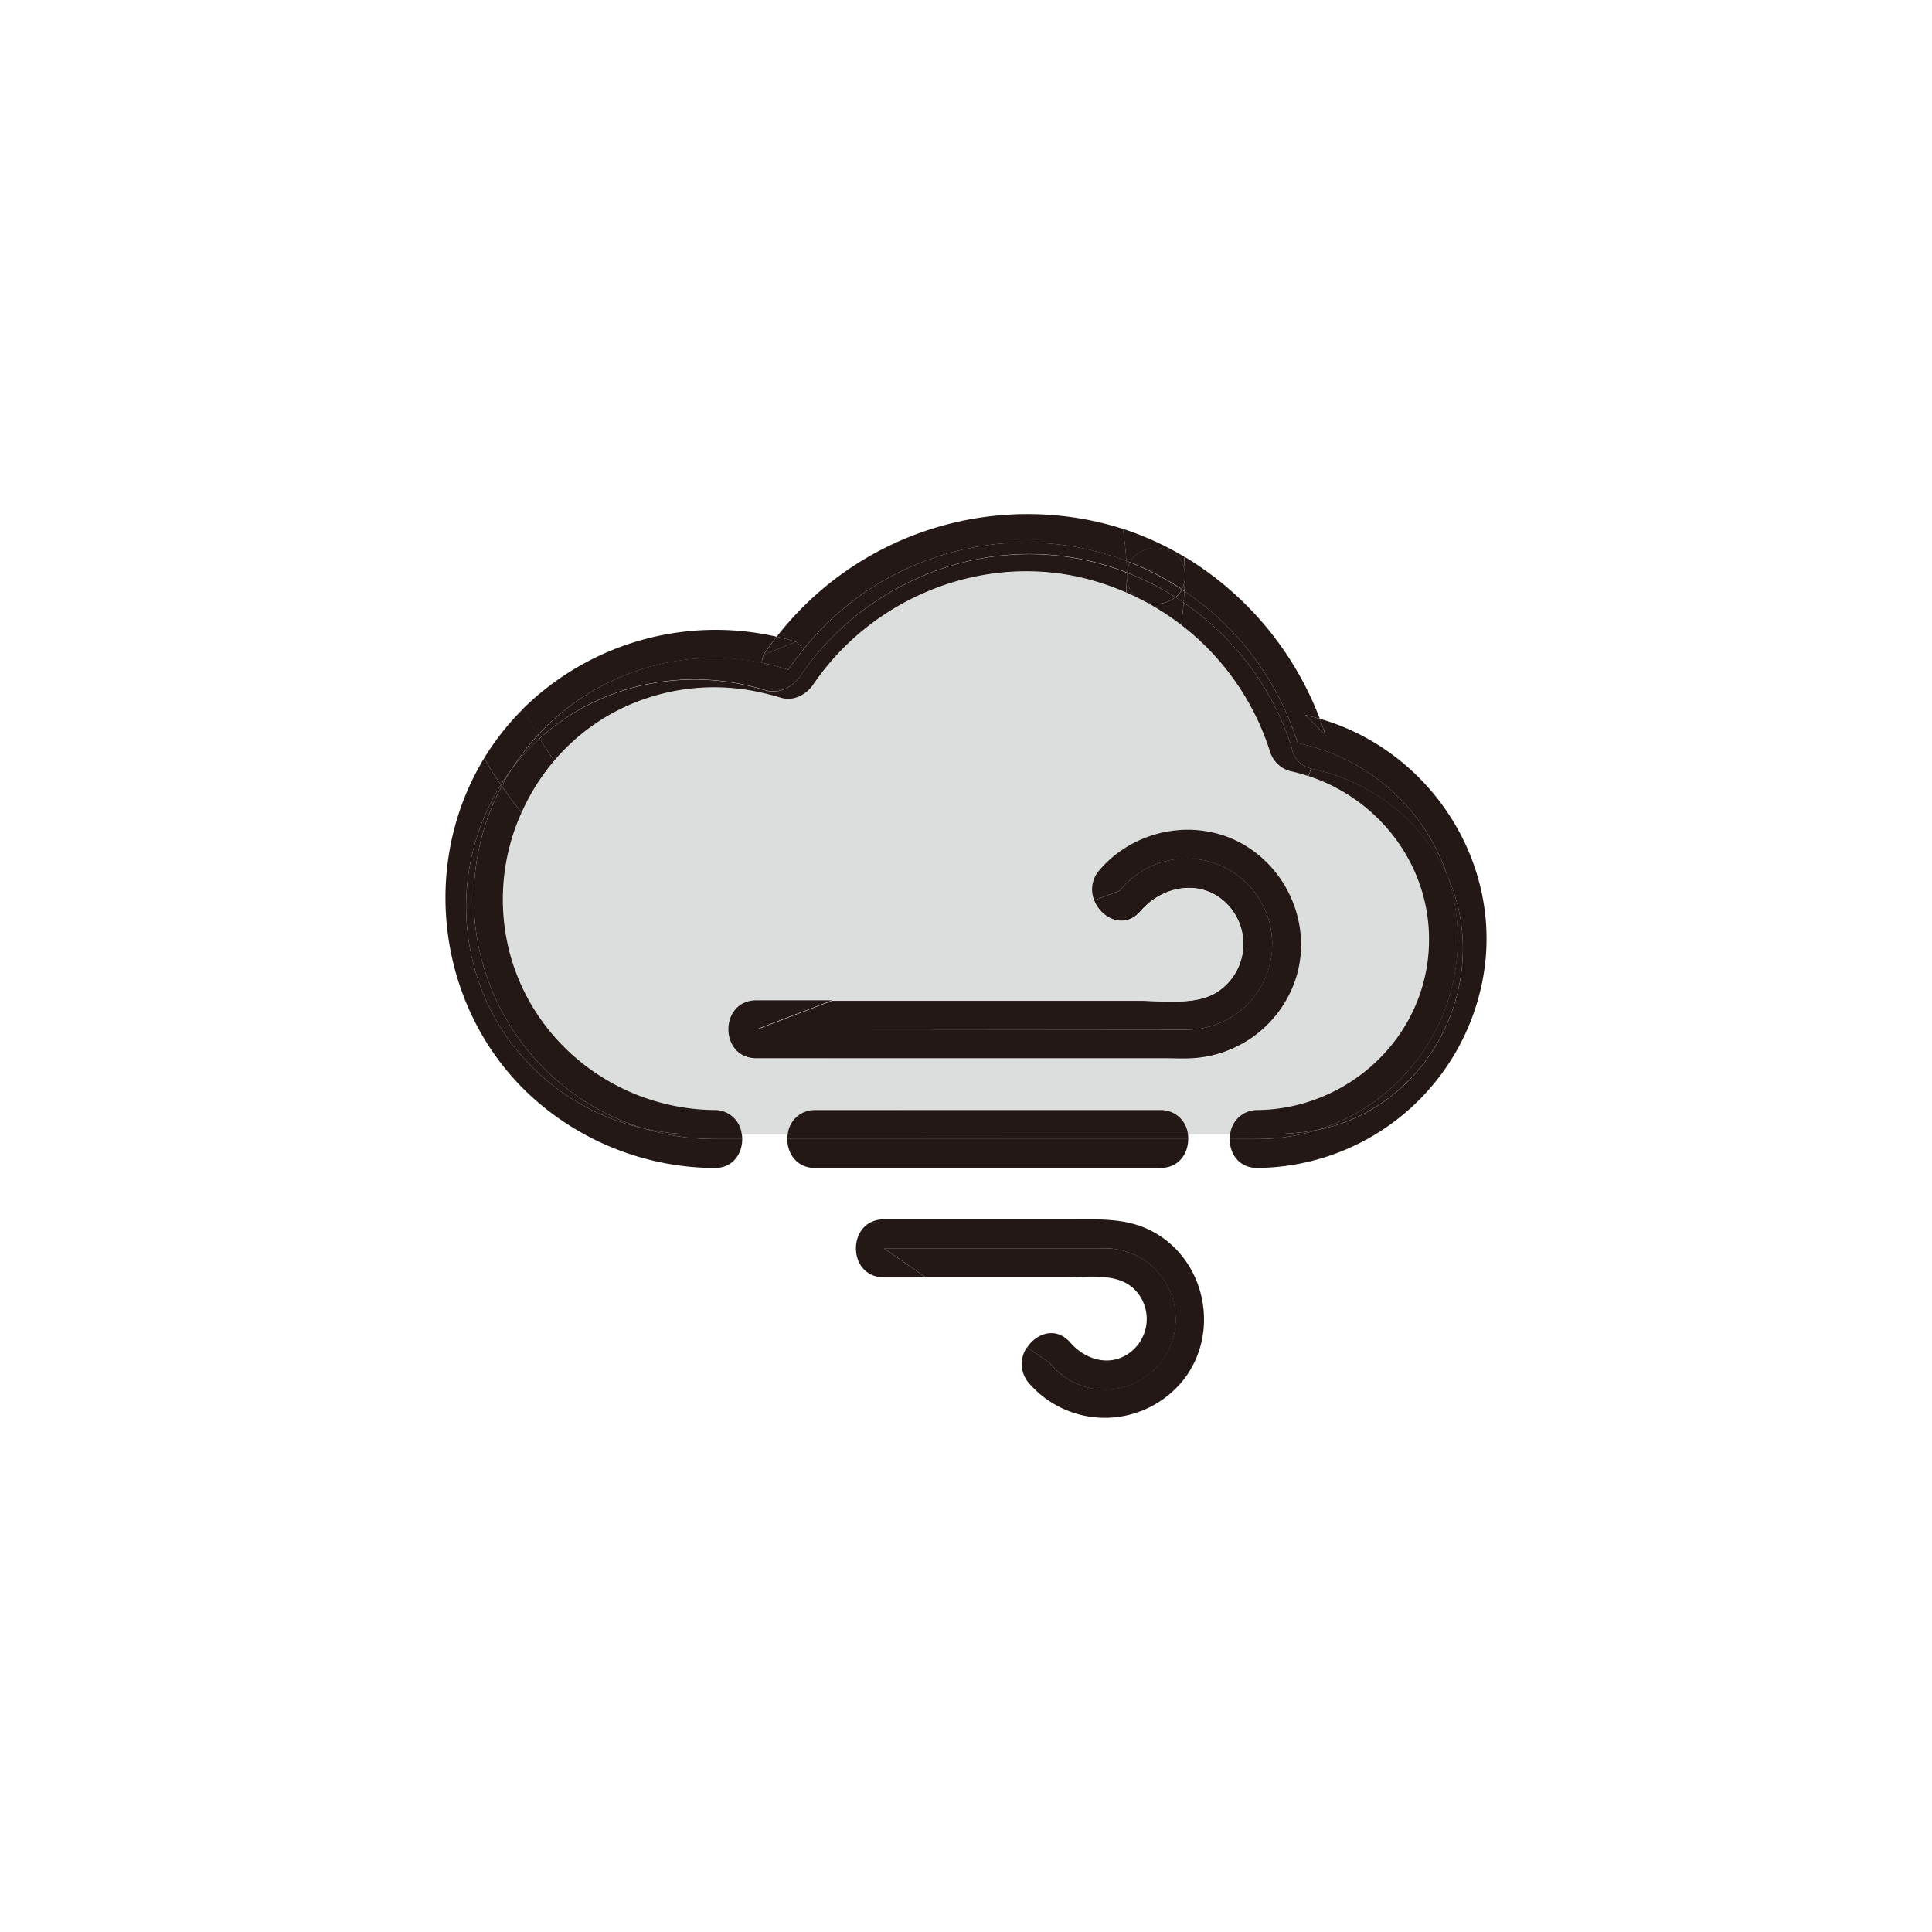 <svg width="500" height="500" xmlns="http://www.w3.org/2000/svg">

 <title/>
 <g>
  <title>background</title>
  <rect fill="none" id="canvas_background" height="402" width="582" y="-1" x="-1"/>
 </g>
 <g>
  <title>Layer 1</title>
  <path fill="#231815" id="svg_1" d="m306.62,148.53c-0.39,-7.82 -11,-8.81 -14.14,-3l-1,-0.38c-0.15,-2.8 -0.46,-5.56 -0.88,-8.29a78.12,78.12 0 0 1 15.83,7.19c0.11,1.51 0.18,2.95 0.19,4.48z" class="cls-1"/>
  <path fill="#231815" id="svg_2" d="m291.63,149c0,-0.28 0,-0.56 0,-0.84a0.12,0.12 0 0 1 0.08,0a6.49,6.49 0 0 0 -0.08,0.84z" class="cls-1"/>
  <path fill="#231815" id="svg_3" d="m329.28,244.34a22.14,22.14 0 0 1 -22.14,22.14l-111.39,0l19.63,-7.5l79.27,0c6.26,0 14.74,1.26 20.26,-2.23a14.79,14.79 0 0 0 3.72,-21.55c-6.32,-8 -17.32,-6.58 -23.48,0.62c-4.14,4.81 -10.1,1.88 -12,-2.77l6.64,-2.54a22.14,22.14 0 0 1 39.45,13.82l0.04,0.01z" class="cls-1"/>
  <path fill="#231815" id="svg_4" d="m204,173.33a61.87,61.87 0 0 0 -6.9,-1.81l0.42,-2q4.25,-1.71 8.48,-3.45l2,1.84c-1.41,1.76 -2.73,3.56 -4,5.42z" class="cls-1"/>
  <path fill="#231815" id="svg_5" d="m292.48,145.55a73.43,73.43 0 0 1 13.39,7a6.31,6.31 0 0 1 -1.65,2c-1.31,-0.84 -2.66,-1.63 -4,-2.38c-1,-0.56 -2.06,-1.09 -3.11,-1.59s-1.83,-0.87 -2.77,-1.28s-1.74,-0.73 -2.63,-1.07a7,7 0 0 1 0.77,-2.68z" class="cls-1"/>
  <path fill="#231815" id="svg_6" d="m129.64,203.11c0.8,-1.28 1.65,-2.54 2.56,-3.77l0.12,-0.15c-0.89,1.38 -1.71,2.79 -2.48,4.23l-0.2,-0.31z" class="cls-1"/>
  <path fill="#231815" id="svg_7" d="m286,323.06a18.3,18.3 0 1 1 -14.3,29.71l-5.87,-4.06c2.41,-3.67 7.51,-5.48 11.18,-1.24c4.35,5 11.55,6.58 16.63,1.52a10.87,10.87 0 0 0 0,-15.27c-4.44,-4.44 -12,-3.16 -17.73,-3.16l-36.32,0l-10.83,-7.51l57.24,0.01z" class="cls-1"/>
  <path fill="#dcdddd" id="svg_8" d="m264.27,274l37.18,0c2.35,0 4.74,0.1 7.09,0a30,30 0 0 0 26.46,-19.66c4.64,-12.67 -0.37,-27.14 -11.46,-34.64c-12.35,-8.37 -29.43,-5.7 -39,5.54a7.48,7.48 0 0 0 -1.35,7.84c1.85,4.65 7.82,7.58 12,2.77c6.16,-7.2 17.15,-8.59 23.48,-0.62a14.79,14.79 0 0 1 -3.72,21.55c-5.51,3.49 -14,2.23 -20.26,2.23l-98.9,0c-9.65,0 -9.67,15 0,15l68.48,-0.01zm-25.32,19.59a7,7 0 0 0 -7.16,-6.28l-20.79,0a7,7 0 0 0 -7.15,6.28l-11.85,0a7,7 0 0 0 -7.14,-6.29c-24.51,-0.28 -46.37,-16.61 -52.84,-40.4a54.63,54.63 0 0 1 3,-36.6a55.74,55.74 0 0 1 8.48,-13.43a54,54 0 0 1 14.15,-11.78a55.07,55.07 0 0 1 40.73,-5.5c1.24,0.29 2.48,0.64 3.7,1c3.34,1 6.62,-0.74 8.46,-3.46c14.65,-21.53 41.42,-33.14 67.15,-28.1a66.67,66.67 0 0 1 13.82,4.31c0.87,0.38 1.73,0.78 2.57,1.18s1.94,1 2.89,1.49a67.66,67.66 0 0 1 8.77,5.72a66.87,66.87 0 0 1 22.86,32.57a7.55,7.55 0 0 0 5.24,5.24a44.76,44.76 0 0 1 4.78,1.31c20,6.6 33.51,26.11 30.82,47.72c-2.75,22.09 -22,38.41 -44,38.7a7.05,7.05 0 0 0 -7.13,6.28l-79.36,0.04z" class="cls-2"/>
  <path fill="#231815" id="svg_9" d="m201,164.78q-1.83,2.31 -3.5,4.76l-0.42,2a62.28,62.28 0 0 0 -58,18.77c-1.32,-2.28 -2.52,-4.62 -3.61,-7a71.06,71.06 0 0 1 65.53,-18.53z" class="cls-1"/>
  <path fill="#231815" id="svg_10" d="m291.69,148.24c0.88,0.33 1.76,0.69 2.63,1.07s1.85,0.83 2.77,1.28s2.09,1 3.11,1.59c1.37,0.75 2.71,1.54 4,2.38a8.2,8.2 0 0 1 -7.29,1.43c-0.95,-0.52 -1.91,-1 -2.89,-1.49a7,7 0 0 1 -2.41,-5.46a6.49,6.49 0 0 1 0.08,-0.8z" class="cls-1"/>
  <path fill="#231815" id="svg_11" d="m211,294.77l-7.25,0a7.62,7.62 0 0 1 0.1,-1.22l103.58,0a9.12,9.12 0 0 1 0.09,1.22l-96.52,0z" class="cls-1"/>
  <path fill="#231815" id="svg_12" d="m343.07,190.32l-5.23,-5.23c1.26,0.27 2.5,0.6 3.73,0.95c0.53,1.41 1.03,2.83 1.5,4.28z" class="cls-1"/>
  <path fill="#231815" id="svg_13" d="m334.22,193.22a72.06,72.06 0 0 0 -24.6,-34.88c-1.08,-0.83 -2.18,-1.63 -3.31,-2.39q0.13,-1.5 0.19,-3a73.87,73.87 0 0 1 29.32,39.36a51.8,51.8 0 0 1 38.8,34.48a49.44,49.44 0 0 0 -34.71,-27.71q-0.32,-0.06 -0.65,-0.16a6.76,6.76 0 0 1 -5.04,-5.7z" class="cls-1"/>
  <path fill="#231815" id="svg_14" d="m306.32,156q-1,-0.71 -2.1,-1.39a6.31,6.31 0 0 0 1.65,-2l0.65,0.43q-0.07,1.41 -0.2,2.96z" class="cls-1"/>
  <path fill="#231815" id="svg_15" d="m296.93,156a8.2,8.2 0 0 0 7.29,-1.43q1.07,0.68 2.1,1.39c-0.15,1.93 -0.36,3.86 -0.62,5.76a67.66,67.66 0 0 0 -8.77,-5.72z" class="cls-1"/>
  <path fill="#231815" id="svg_16" d="m291.5,145.17l1,0.38a7,7 0 0 0 -0.8,2.69a0.12,0.12 0 0 0 -0.08,0c-0.02,-1.04 -0.06,-2.07 -0.12,-3.07z" class="cls-1"/>
  <path fill="#231815" id="svg_17" d="m179.5,293.56c4.16,0 8.32,0 12.49,0a7.49,7.49 0 0 1 0.1,1.21l-7.24,0a62.18,62.18 0 0 1 -18.39,-2.77a60.57,60.57 0 0 0 13.04,1.56z" class="cls-1"/>
  <path fill="#231815" id="svg_18" d="m125.33,196.16a67.93,67.93 0 0 1 10.22,-12.88c1.09,2.39 2.28,4.73 3.61,7a61.58,61.58 0 0 0 -6.84,8.89l-0.12,0.15c-0.92,1.23 -1.77,2.49 -2.56,3.77q-1.39,-2 -2.65,-4.08c-0.57,-0.93 -1.12,-1.89 -1.66,-2.85z" class="cls-1"/>
  <path fill="#231815" id="svg_19" d="m306.63,149l0,0.08c0,0.14 0,0.27 0,0.41l0,0.1a7.45,7.45 0 0 1 -0.75,2.89a73.43,73.43 0 0 0 -13.39,-7c3.1,-5.83 13.75,-4.84 14.14,3c0,0.22 0,0.4 0,0.52z" class="cls-1"/>
  <path fill="#231815" id="svg_20" d="m125.71,210.53a59.6,59.6 0 0 0 3.37,54.65a59,59 0 0 0 37.38,26.82a62.18,62.18 0 0 0 18.39,2.77l7.24,0c0,3.78 -2.38,7.56 -7.24,7.51a71,71 0 0 1 -47.43,-18.62c-23.28,-21.42 -28.82,-57.14 -13.65,-84.78c0.5,-0.93 1,-1.82 1.56,-2.71c0.54,1 1.09,1.92 1.66,2.86q1.26,2.08 2.65,4.08a57.58,57.58 0 0 0 -3.93,7.42z" class="cls-1"/>
  <path fill="#231815" id="svg_21" d="m143.46,196.84a55.74,55.74 0 0 0 -8.46,13.43c-1.8,-2.2 -3.52,-4.48 -5.14,-6.85c0.76,-1.44 1.58,-2.85 2.48,-4.23c0.8,-1.08 1.65,-2.11 2.51,-3.11a56.73,56.73 0 0 1 4.82,-5c1.16,2 2.43,3.92 3.79,5.76z" class="cls-1"/>
  <path fill="#231815" id="svg_22" d="m143.46,196.84c-1.36,-1.86 -2.63,-3.76 -3.8,-5.72c15.54,-14.12 37.86,-18.79 58.34,-12.48l0.53,0.14l-0.19,0.78a55.07,55.07 0 0 0 -40.73,5.5a54,54 0 0 0 -14.15,11.78z" class="cls-1"/>
  <path fill="#231815" id="svg_23" d="m122.61,232.54a62,62 0 0 1 7.24,-29.12c1.62,2.37 3.34,4.65 5.14,6.85a54.63,54.63 0 0 0 -3,36.6c6.47,23.8 28.33,40.12 52.84,40.4a7,7 0 0 1 7.14,6.29c-4.17,0 -8.34,0 -12.49,0a60.57,60.57 0 0 1 -13,-1.55a62.25,62.25 0 0 1 -43.87,-59.47z" class="cls-1"/>
  <path fill="#231815" id="svg_24" d="m341.05,292.39c-6.4,1.26 -12.86,1.16 -19.5,1.16l-3.19,0a7.05,7.05 0 0 1 7.13,-6.28c22,-0.29 41.21,-16.62 44,-38.7c2.69,-21.6 -10.87,-41.12 -30.82,-47.72l0.66,-1.94q0.32,0.1 0.65,0.16a49.44,49.44 0 0 1 34.71,27.71a51.79,51.79 0 0 1 -33.59,65.6l-0.05,0.01z" class="cls-1"/>
  <path fill="#231815" id="svg_25" d="m211,294.77l96.51,0c0,3.75 -2.41,7.51 -7.25,7.51l-89.26,0c-4.84,0 -7.25,-3.76 -7.25,-7.51l7.25,0z" class="cls-1"/>
  <path fill="#231815" id="svg_26" d="m198.53,178.78c3.4,0.78 6.7,-1.07 8.59,-3.84c15.77,-23.2 44.6,-35.69 72.31,-30.26a71.59,71.59 0 0 1 12.18,3.53c0,0.28 0,0.56 0,0.84c0,1.43 -0.08,2.85 -0.16,4.28a66.67,66.67 0 0 0 -13.79,-4.33c-25.74,-5 -52.51,6.57 -67.15,28.1c-1.84,2.71 -5.13,4.48 -8.46,3.46c-1.23,-0.38 -2.47,-0.72 -3.7,-1l0.18,-0.78z" class="cls-1"/>
  <path fill="#231815" id="svg_27" d="m305.87,152.52a7.45,7.45 0 0 0 0.75,-2.89c0,1.11 -0.05,2.22 -0.11,3.32l-0.64,-0.43z" class="cls-1"/>
  <path fill="#231815" id="svg_28" d="m341.05,292.39a51.57,51.57 0 0 1 -15.56,2.38l-7.24,0a7.63,7.63 0 0 1 0.11,-1.22l3.19,0c6.64,0.01 13.11,0.1 19.5,-1.16z" class="cls-1"/>
  <path fill="#231815" id="svg_29" d="m325.49,294.77a51.57,51.57 0 0 0 15.56,-2.38a41.71,41.71 0 0 0 7.12,-2c19.36,-7.41 31.47,-27 30.35,-47.57a45.29,45.29 0 0 0 -3.88,-16a51.8,51.8 0 0 0 -38.8,-34.48a73.87,73.87 0 0 0 -29.32,-39.36c0.05,-1.1 0.1,-2.21 0.11,-3.32l0,-0.1c0,-0.13 0,-0.27 0,-0.41l0,-0.15c0,-0.17 0,-0.34 0,-0.52c0,-1.49 -0.09,-3 -0.17,-4.46a83.7,83.7 0 0 1 35.11,42c-1.23,-0.34 -2.47,-0.68 -3.73,-0.95l5.23,5.23c-0.46,-1.44 -1,-2.86 -1.51,-4.29c27.43,7.88 46.27,35.15 42.73,63.9a59.91,59.91 0 0 1 -58.8,52.35c-4.87,0.06 -7.28,-3.73 -7.24,-7.51l7.24,0.02z" class="cls-1"/>
  <path fill="#231815" id="svg_30" d="m122.61,232.54a62.25,62.25 0 0 0 43.85,59.46a59,59 0 0 1 -37.38,-26.82a59.6,59.6 0 0 1 -3.37,-54.65a57.58,57.58 0 0 1 3.93,-7.42l0.2,0.31a62,62 0 0 0 -7.23,29.12z" class="cls-1"/>
  <path fill="#231815" id="svg_31" d="m307.14,266.48a22.14,22.14 0 1 0 -17.31,-36l-6.64,2.54a7.48,7.48 0 0 1 1.35,-7.84c9.61,-11.23 26.68,-13.9 39,-5.54c11.09,7.51 16.1,22 11.46,34.64a30,30 0 0 1 -26.49,19.6c-2.35,0.14 -4.74,0 -7.09,0l-105.67,0c-9.67,0 -9.65,-15 0,-15l19.63,0l-19.63,7.5l111.39,0.1z" class="cls-1"/>
  <path fill="#231815" id="svg_32" d="m341.05,292.39a51.79,51.79 0 0 0 33.59,-65.6a45.29,45.29 0 0 1 3.88,16c1.12,20.53 -11,40.16 -30.35,47.57a41.71,41.71 0 0 1 -7.12,2.03z" class="cls-1"/>
  <path fill="#231815" id="svg_33" d="m291.47,153.32c0.09,-1.42 0.15,-2.84 0.16,-4.28a7,7 0 0 0 2.41,5.46c-0.83,-0.4 -1.7,-0.8 -2.57,-1.18z" class="cls-1"/>
  <path fill="#231815" id="svg_34" d="m139.65,191.12a56.73,56.73 0 0 0 -4.82,5c-0.86,1 -1.71,2 -2.51,3.11a61.58,61.58 0 0 1 6.84,-8.89l0.49,0.78z" class="cls-1"/>
  <path fill="#231815" id="svg_35" d="m300.27,287.28a7,7 0 0 1 7.16,6.28l-103.57,0a7,7 0 0 1 7.15,-6.28l89.26,0z" class="cls-1"/>
  <path fill="#231815" id="svg_36" d="m304.25,341.36a18.3,18.3 0 0 0 -18.3,-18.3l-57.2,0l10.83,7.51l-10.82,0c-9.67,0 -9.65,-15 0,-15l48.63,0c7.33,0 14.52,-0.41 21.21,3.31c13.48,7.47 17.13,25.88 7.86,38a26,26 0 0 1 -40.1,1.16a7.54,7.54 0 0 1 -0.57,-9.37l5.87,4.06a18.3,18.3 0 0 0 32.6,-11.41l-0.01,0.04z" class="cls-1"/>
  <path fill="#231815" id="svg_37" d="m201,164.78c1.66,0.38 3.33,0.81 5,1.31q-4.23,1.73 -8.48,3.45q1.71,-2.45 3.48,-4.76z" class="cls-1"/>
  <path fill="#231815" id="svg_38" d="m290.62,136.88c0.42,2.74 0.73,5.49 0.88,8.29a73.74,73.74 0 0 0 -83.5,22.77l-2,-1.84c-1.65,-0.51 -3.32,-0.94 -5,-1.31a82.24,82.24 0 0 1 79.21,-30.49a77.9,77.9 0 0 1 10.41,2.58z" class="cls-1"/>
  <path fill="#231815" id="svg_39" d="m197.13,171.52a61.87,61.87 0 0 1 6.9,1.81c1.24,-1.86 2.56,-3.66 4,-5.4a73.74,73.74 0 0 1 83.52,-22.77c0.05,1 0.1,2 0.11,3a71.59,71.59 0 0 0 -12.18,-3.53c-27.71,-5.43 -56.55,7.06 -72.31,30.26c-1.9,2.78 -5.19,4.62 -8.59,3.84l-0.53,-0.14c-20.48,-6.31 -42.8,-1.68 -58.35,12.48l-0.5,-0.83a62.28,62.28 0 0 1 58,-18.77l-0.07,0.05z" class="cls-1"/>
  <path fill="#231815" id="svg_40" d="m306.62,149.53c0,-0.14 0,-0.27 0,-0.41c0.01,0.14 0.01,0.28 0,0.41z" class="cls-1"/>
  <path fill="#231815" id="svg_41" d="m339.29,198.92l-0.66,1.94a44.76,44.76 0 0 0 -4.78,-1.31a7.55,7.55 0 0 1 -5.24,-5.24a66.87,66.87 0 0 0 -22.91,-32.59c0.27,-1.91 0.47,-3.83 0.62,-5.76c1.13,0.76 2.23,1.56 3.31,2.39a72.06,72.06 0 0 1 24.6,34.88a6.76,6.76 0 0 0 5.06,5.69z" class="cls-1"/>
 </g>
</svg>